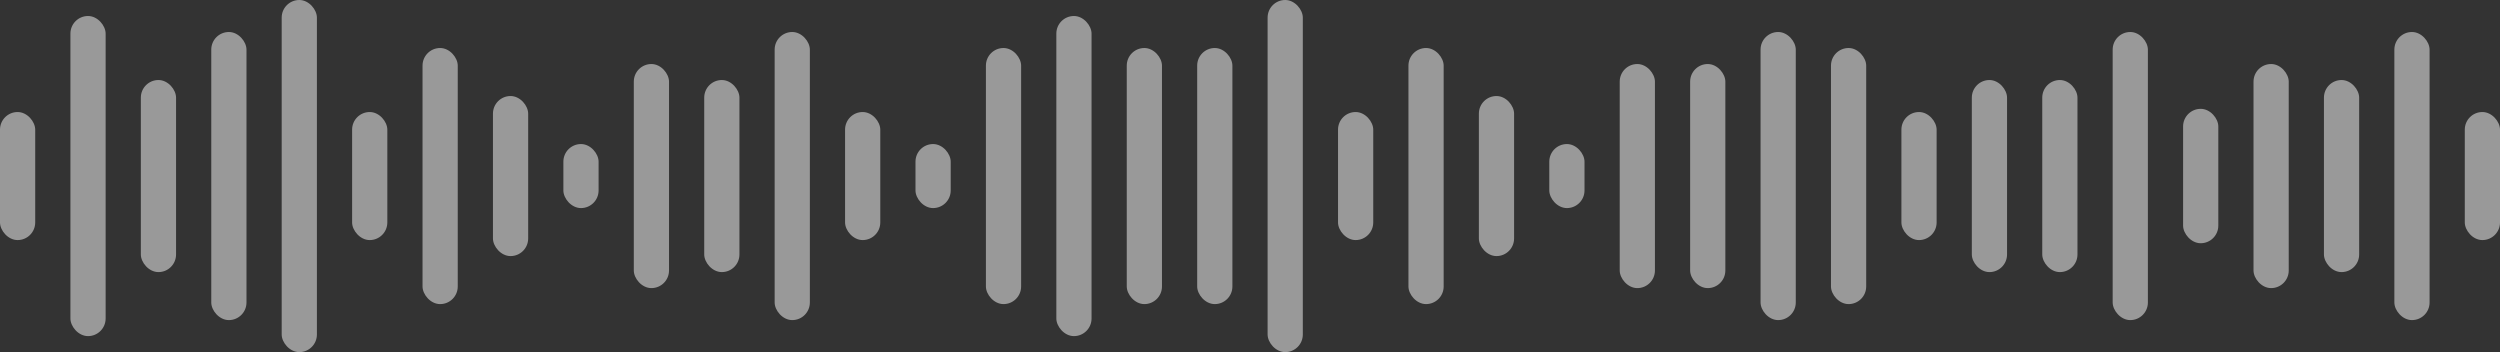 <svg width="213" height="30" viewBox="0 0 213 30" xmlns="http://www.w3.org/2000/svg">
    <rect x="0" y="0" width="213" height="30" fill="#333333" stroke="none"/>
    <g fill="#FFF" fill-rule="evenodd" opacity=".5">
        <rect y="9.545" width="3" height="10.909" rx="1.5"/>
        <rect x="6" y="1.364" width="3" height="27.273" rx="1.5"/>
        <rect x="90" y="1.364" width="3" height="27.273" rx="1.5"/>
        <rect x="12" y="6.818" width="3" height="16.364" rx="1.5"/>
        <rect x="96" y="4.091" width="3" height="21.818" rx="1.5"/>
        <rect x="18" y="2.727" width="3" height="24.545" rx="1.5"/>
        <rect x="102" y="4.091" width="3" height="21.818" rx="1.5"/>
        <rect x="24" width="3" height="30" rx="1.5"/>
        <rect x="108" width="3" height="30" rx="1.5"/>
        <rect x="30" y="9.545" width="3" height="10.909" rx="1.5"/>
        <rect x="114" y="9.545" width="3" height="10.909" rx="1.5"/>
        <rect x="36" y="4.091" width="3" height="21.818" rx="1.5"/>
        <rect x="120" y="4.091" width="3" height="21.818" rx="1.5"/>
        <rect x="42" y="8.182" width="3" height="13.636" rx="1.5"/>
        <rect x="126" y="8.182" width="3" height="13.636" rx="1.5"/>
        <rect x="48" y="12.273" width="3" height="5.455" rx="1.5"/>
        <rect x="186" y="9.273" width="3" height="11.45" rx="1.5"/>
        <rect x="132" y="12.273" width="3" height="5.455" rx="1.5"/>
        <rect x="54" y="5.455" width="3" height="19.091" rx="1.5"/>
        <rect x="192" y="5.455" width="3" height="19.091" rx="1.5"/>
        <rect x="138" y="5.455" width="3" height="19.091" rx="1.5"/>
        <rect x="60" y="6.818" width="3" height="16.364" rx="1.5"/>
        <rect x="198" y="6.818" width="3" height="16.364" rx="1.5"/>
        <rect x="144" y="5.455" width="3" height="19.091" rx="1.5"/>
        <rect x="66" y="2.727" width="3" height="24.545" rx="1.5"/>
        <rect x="204" y="2.727" width="3" height="24.545" rx="1.5"/>
        <rect x="150" y="2.727" width="3" height="24.545" rx="1.5"/>
        <rect x="72" y="9.545" width="3" height="10.909" rx="1.5"/>
        <rect x="210" y="9.545" width="3" height="10.909" rx="1.5"/>
        <rect x="156" y="4.091" width="3" height="21.818" rx="1.5"/>
        <rect x="78" y="12.273" width="3" height="5.455" rx="1.5"/>
        <rect x="162" y="9.545" width="3" height="10.909" rx="1.5"/>
        <rect x="84" y="4.091" width="3" height="21.818" rx="1.5"/>
        <rect x="168" y="6.818" width="3" height="16.364" rx="1.5"/>
        <rect x="174" y="6.818" width="3" height="16.364" rx="1.5"/>
        <rect x="180" y="2.727" width="3" height="24.545" rx="1.5"/>
    </g>
</svg>
